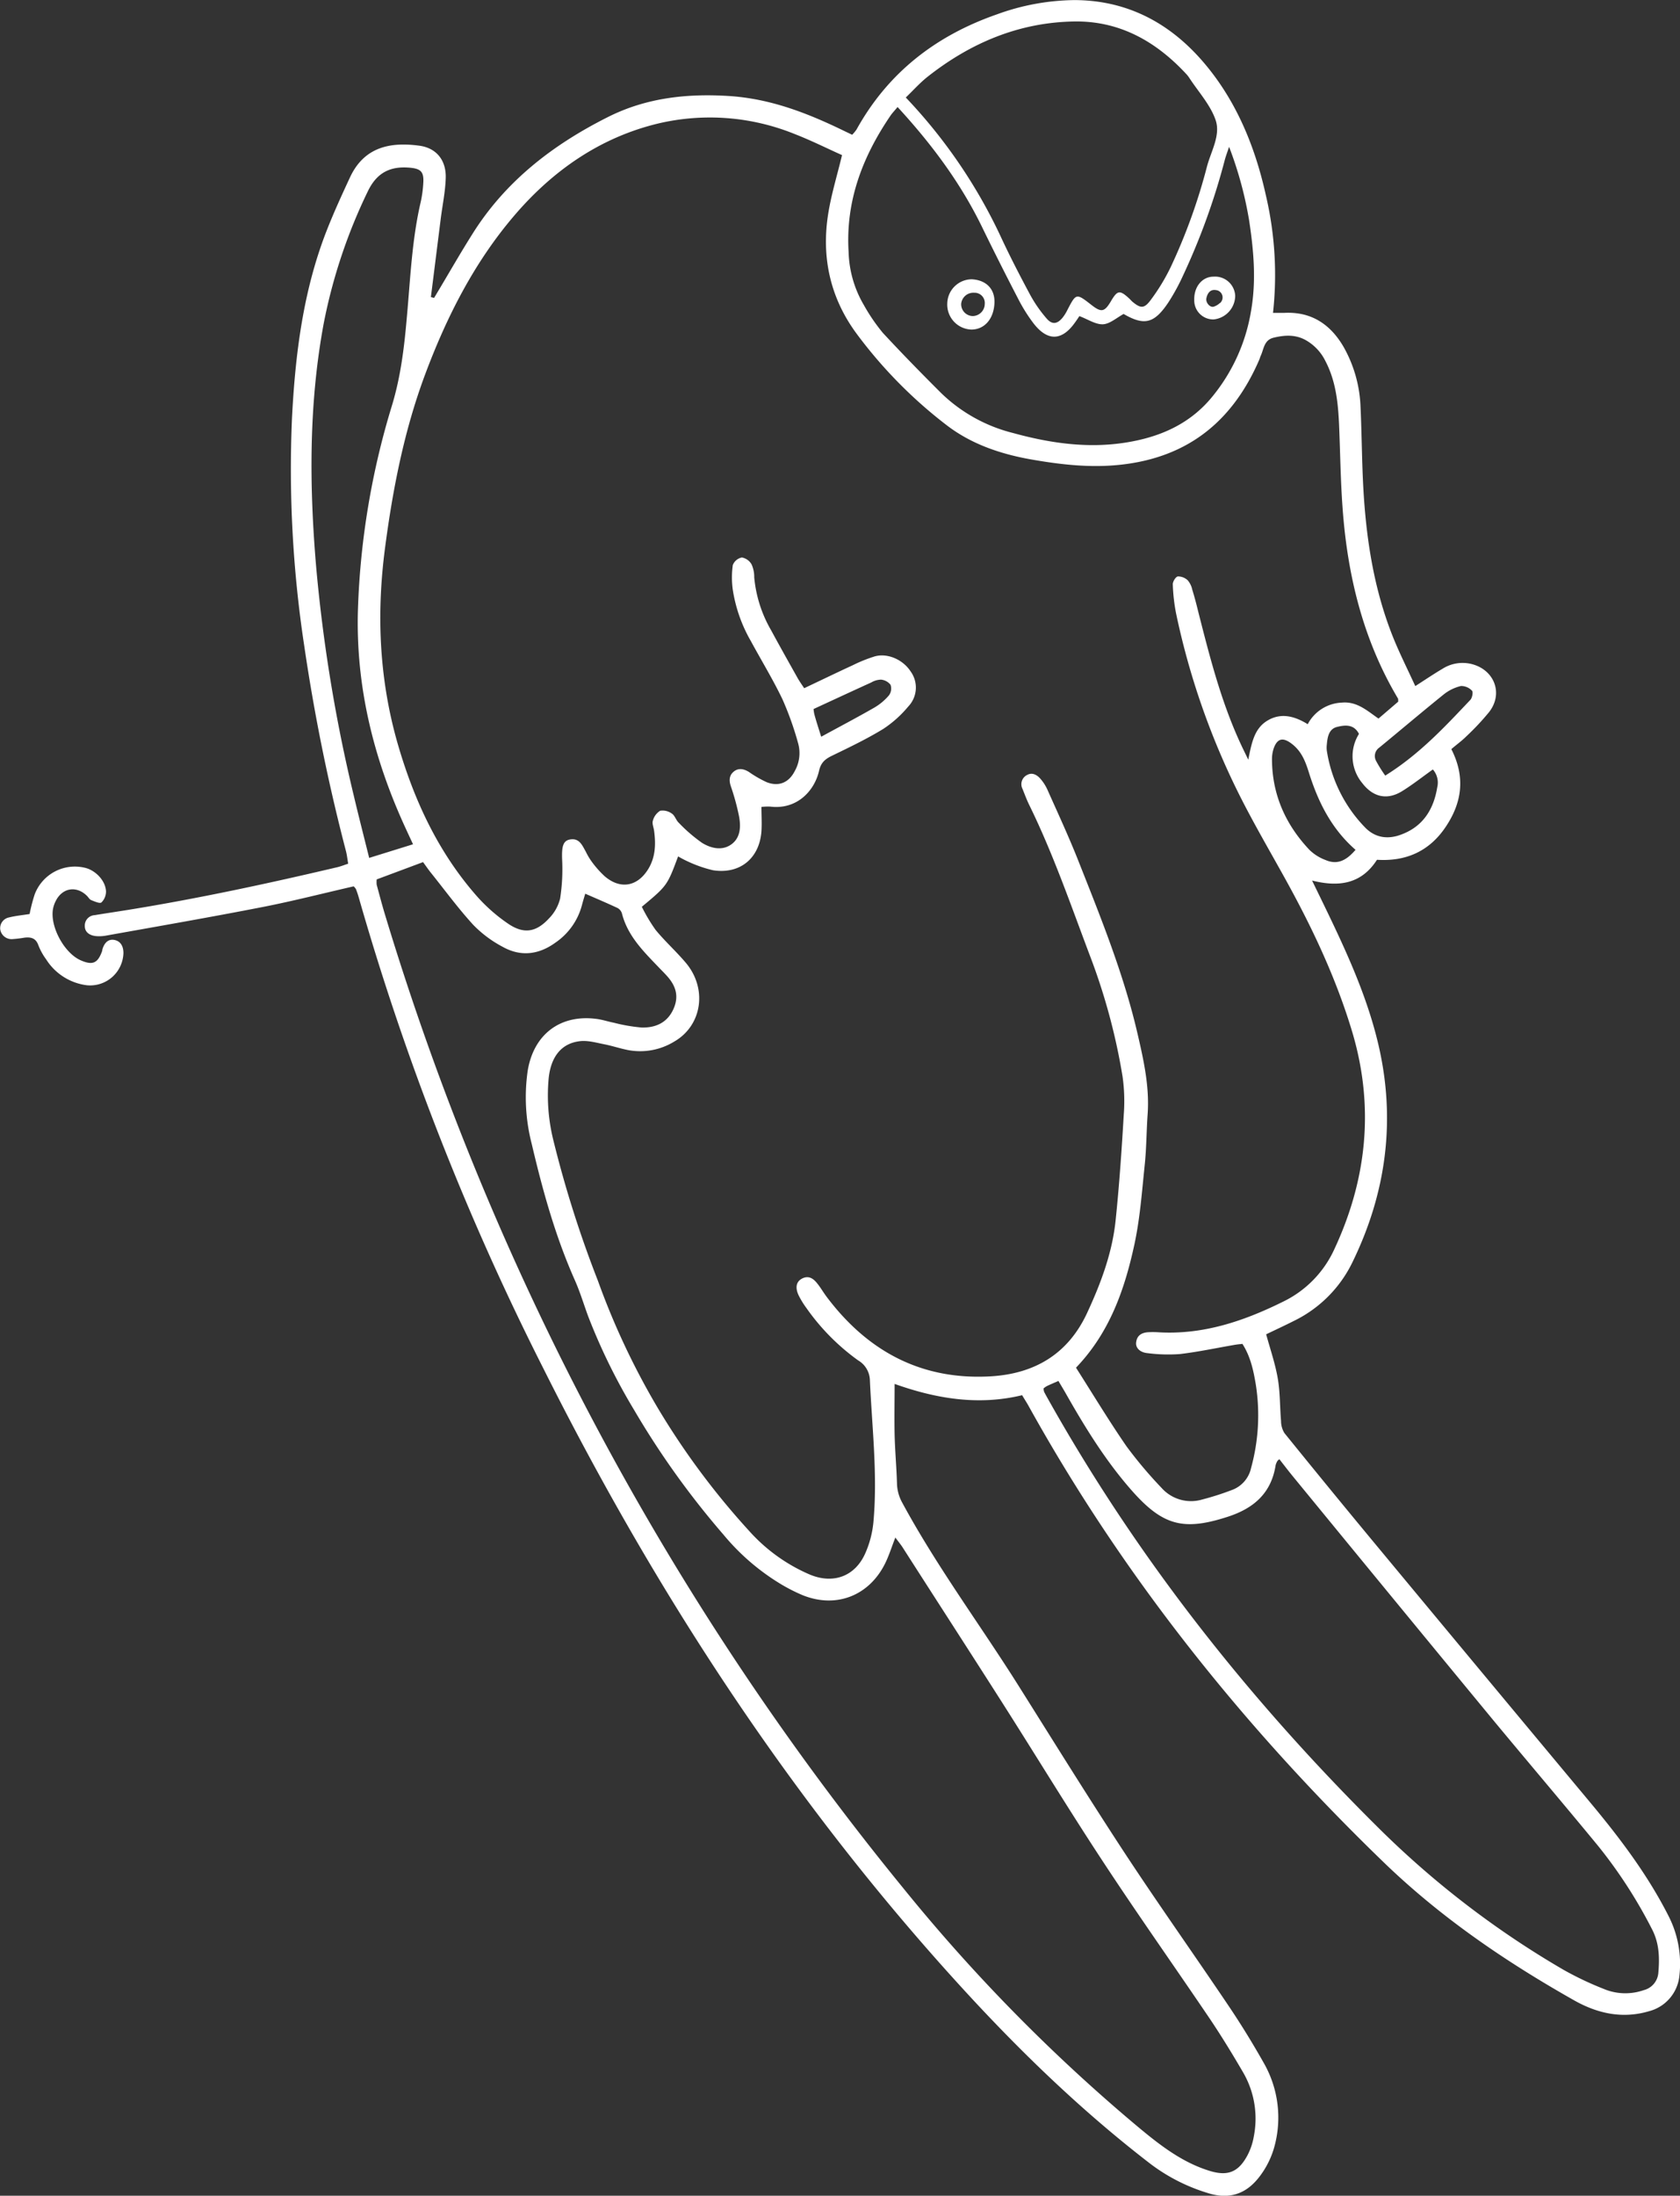 <svg id="Calque_1" data-name="Calque 1" xmlns="http://www.w3.org/2000/svg" viewBox="0 0 411.88 538.01"><rect x="0" y="0" width="411.88" height="538.01" fill="#333333" stroke="none"/><defs><style>.cls-1{fill:#fff;}</style></defs><path class="cls-1" d="M193.38,364.39c-7.41,1.69-14.86,3.61-22.4,5.08-12.76,2.49-25.57,4.71-38.36,7a9.17,9.17,0,0,1-2.16.13c-1.84-.1-3-1-3-2.47a2.55,2.55,0,0,1,2.41-2.68c2.85-.47,5.71-.89,8.56-1.35,17.12-2.78,34.06-6.43,50.94-10.4.8-.19,1.58-.5,2.66-.86-.18-1.08-.29-2.12-.55-3.12a467,467,0,0,1-10.22-50.26,288.14,288.14,0,0,1-3-55.9c.81-15.69,2.75-31.23,8.56-46,1.72-4.37,3.68-8.64,5.66-12.9,3.45-7.39,9.76-8.73,17-7.75,4.17.56,6.58,3.54,6.47,7.85-.09,3.36-.8,6.69-1.22,10L212.31,220l.78.21c.47-.77.92-1.55,1.39-2.32,2.65-4.45,5.23-8.94,8-13.33,8.14-13,19.78-21.92,33.27-28.69,9.3-4.67,19.21-5.78,29.53-5.14s19.45,4.23,28.49,8.63l1.82.87a8.87,8.87,0,0,0,1.08-1.3c7.74-13.95,19.47-23,34.41-28.2a57.1,57.1,0,0,1,19.08-3.5c12.78.06,23.11,5.51,31.29,14.92s12.9,20.81,15.59,33a85.34,85.34,0,0,1,1.73,28.72c1,0,1.9,0,2.82,0,6.63-.32,11.29,2.84,14.5,8.37A32.19,32.19,0,0,1,440.23,247c.32,6.87.32,13.75.73,20.61.74,12.32,2.67,24.44,7.35,36,1.58,3.88,3.47,7.63,5.34,11.71,2.53-1.62,4.57-3,6.72-4.27a9.18,9.18,0,0,1,6.94-1.17c5.65,1.33,8,7.14,4.49,11.74a61.27,61.27,0,0,1-5.68,6.06c-1.1,1.1-2.38,2-3.63,3.09,3.56,7,2.54,13.26-1.46,19.16s-9.71,8.4-16.77,7.95c-3.79,5.9-9.26,6.76-15.91,5.09.74,1.54,1.31,2.7,1.88,3.87,5.74,11.82,11.45,23.68,14.43,36.56,4.25,18.43,1.84,36.19-6.43,53.12a31,31,0,0,1-14.32,14.34c-2.24,1.13-4.52,2.19-6.82,3.29,1,3.67,2.23,7.2,2.85,10.84.59,3.42.5,6.95.8,10.42a5.64,5.64,0,0,0,.82,2.93q10.92,13.5,22,26.86,26.46,31.88,53,63.69c7.27,8.72,14.09,17.72,19.25,27.93a25.69,25.69,0,0,1,2.61,14.34A10,10,0,0,1,511,640c-6.56,1.95-12.7.58-18.44-2.67-16.85-9.52-32.74-20.35-46.72-33.87-34.28-33.15-63.83-70-87-111.76-.46-.84-1-1.64-1.58-2.63-10.82,2.62-21.22.81-31.26-2.76,0,4.1-.09,8.27,0,12.44.1,4,.46,7.94.58,11.91a10.19,10.19,0,0,0,1.29,4.75c8.45,15.63,19.07,29.86,28.51,44.85,8.54,13.57,17,27.21,25.78,40.61,8.33,12.69,17.14,25.08,25.62,37.68,3.1,4.59,6,9.31,8.73,14.15a26.93,26.93,0,0,1,2.56,20.64,21.36,21.36,0,0,1-3.7,7.32c-3.24,4.18-7.42,5.61-12.8,3.84a44.87,44.87,0,0,1-13.74-7c-17-13.06-32.32-27.88-46.73-43.67-41.52-45.48-74.79-96.55-102.3-151.48a653.11,653.11,0,0,1-45.17-115.22c-.2-.7-.43-1.38-.69-2.06A3.33,3.33,0,0,0,193.38,364.39Zm70.64,5a41.38,41.38,0,0,0,3.37,5.66c2.29,2.79,5,5.22,7.36,8,5.41,6.34,4.09,15.43-2.79,19.38a16,16,0,0,1-11.13,2.11c-2-.37-4-1.06-6-1.45s-4.07-1-6-.76c-4.52.53-7.12,3.8-7.65,9.16a45.65,45.65,0,0,0,1.06,14.73,274.26,274.26,0,0,0,11,34.76,182.49,182.49,0,0,0,14.56,31,185.74,185.74,0,0,0,22.61,30.43,42.3,42.3,0,0,0,14.89,10.65c5.72,2.34,11,.39,13.5-5.23a24.59,24.59,0,0,0,2-7.63c1.07-11.69-.36-23.35-.87-35a5.82,5.82,0,0,0-2.89-4.67,53.85,53.85,0,0,1-12.66-12.81,21.1,21.1,0,0,1-1.89-3.07c-.92-1.91-.62-3.37.75-4.12,1.6-.87,2.8-.1,3.76,1.12.82,1,1.5,2.19,2.29,3.25,10,13.33,23.15,20.49,40.1,19.56,10.83-.59,19.08-5.39,23.79-15.51,3.37-7.25,6.17-14.71,7-22.69.9-8.62,1.49-17.28,2-25.93a43.15,43.15,0,0,0-.3-9.37,151.46,151.46,0,0,0-8-29.59c-4.68-12.39-9-24.94-14.84-36.85-.64-1.29-1.14-2.66-1.68-4a2.52,2.52,0,0,1,1.12-3.42c1.25-.69,2.4-.05,3.23.89a10.93,10.93,0,0,1,1.75,2.71c2.55,5.72,5.19,11.4,7.5,17.22,5.54,14,11.22,27.95,14.62,42.68,1.5,6.46,2.93,12.93,2.45,19.65-.29,4.09-.28,8.21-.7,12.28-.69,6.58-1.16,13.24-2.56,19.69-2.39,11-6.07,21.55-14.3,30.11,4.15,6.51,8.06,13,12.37,19.25a104.49,104.49,0,0,0,8.61,10.21,9.67,9.67,0,0,0,9.93,2.85,67.86,67.86,0,0,0,7.21-2.3,7.42,7.42,0,0,0,4.81-5.47,48.58,48.58,0,0,0,1.15-20.42c-.57-3.4-1.29-6.85-3.28-9.95-.65.08-1.23.12-1.81.22-4.5.77-9,1.74-13.51,2.27a39.78,39.78,0,0,1-7.93-.22c-1.87-.16-3-1.32-2.8-2.67.21-1.75,1.45-2.38,3-2.46a19.82,19.82,0,0,1,2.18,0c11.07.72,21.15-2.68,30.87-7.5a26.43,26.43,0,0,0,12.45-12.66c8.05-17.14,9.92-34.9,4.55-53.15-4-13.45-10-26.07-16.8-38.31-3.16-5.69-6.42-11.32-9.44-17.09A183.26,183.26,0,0,1,395,297.49a44,44,0,0,1-.8-7.16c0-.65.73-1.82,1.25-1.88a3.48,3.48,0,0,1,2.41.95,5.13,5.13,0,0,1,1.1,2.24c.53,1.72,1,3.47,1.42,5.22,2.8,11,5.58,22,10.32,32.31.52,1.16,1.1,2.29,2,4.18.85-4.17,1.48-7.69,4.8-9.63s6.65-1,9.78.94a9.9,9.9,0,0,1,8.35-5.29c3.73-.35,6.23,2,9,3.91l4.83-4.14c0-.53,0-.68-.05-.77C440.84,304,437,288.14,435.82,271.6c-.49-6.72-.57-13.48-.85-20.22-.24-5.45-.78-10.82-3.39-15.77a11.84,11.84,0,0,0-4.92-5.13c-2.49-1.33-5.08-1.17-7.73-.53-2.39.58-2.39,2.78-3.18,4.45-.15.32-.23.69-.37,1-6.47,14.91-17.33,23.84-33.87,25.67-7.44.82-14.66,0-21.9-1.26-7.56-1.32-14.8-3.75-20.91-8.46a113,113,0,0,1-22-22.35c-6.59-8.9-8.73-19-6.92-29.78.76-4.59,2.14-9.07,3.33-14-3.68-1.65-7.54-3.58-11.54-5.14a55.36,55.36,0,0,0-33.36-2.65c-14.33,3.4-26,11.55-35.41,22.55-9.89,11.54-16.7,25-22,39.24-5.06,13.63-7.83,27.79-9.72,42.16-2.16,16.34-1.45,32.43,3.17,48.34,4,13.72,9.9,26.4,19.41,37.17a41.26,41.26,0,0,0,7.57,6.64c3.82,2.6,6.85,2.15,10-1.25a10.55,10.55,0,0,0,2.77-4.93,47.21,47.21,0,0,0,.48-9.66c-.1-3,.21-4.48,1.93-4.78,2.33-.41,3,1.45,3.89,3a15.48,15.48,0,0,0,1.48,2.48,24.16,24.16,0,0,0,3.11,3.5c3.82,3.3,8,2.6,10.67-1.68,1.82-2.94,1.92-6.15,1.47-9.45-.11-.83-.53-1.75-.3-2.46a4.09,4.09,0,0,1,1.79-2.43,3.85,3.85,0,0,1,2.88.7c.74.49,1,1.63,1.72,2.28a38,38,0,0,0,5.68,4.89c2.18,1.34,4.92,2,7.19.35s2.34-4.41,1.85-6.95a56.8,56.8,0,0,0-2-7.29c-.47-1.42-.41-2.67.75-3.6s2.46-.65,3.69.11a27.94,27.94,0,0,0,4.36,2.51c3,1.16,5.46.09,6.9-2.77a8.91,8.91,0,0,0,.83-6.67,76.63,76.63,0,0,0-3.85-10.84c-2.34-4.89-5.18-9.53-7.76-14.29a36.15,36.15,0,0,1-4.43-12.55,21.79,21.79,0,0,1,0-6.09,3,3,0,0,1,2.23-1.85,3.43,3.43,0,0,1,2.37,1.69,7.3,7.3,0,0,1,.65,3.16,31.49,31.49,0,0,0,4.15,13c2.12,3.92,4.31,7.8,6.49,11.69.46.81,1,1.57,1.61,2.49,4.1-1.94,8-3.83,11.93-5.64a36.23,36.23,0,0,1,5.35-2.15c3.13-.89,6.91.77,8.78,3.63a6.72,6.72,0,0,1-.54,8.64,27.85,27.85,0,0,1-6.14,5.5c-4,2.44-8.25,4.48-12.47,6.52-1.72.83-2.79,1.65-3.27,3.75-1.05,4.67-5.21,9.57-11.95,8.76a13.76,13.76,0,0,0-2.17.08c0,2.16.13,4.08,0,6-.51,6.62-5.28,10.53-11.85,9.52a31.07,31.07,0,0,1-6.1-2.11,26.71,26.71,0,0,1-2.48-1.29C270.25,364.21,270.25,364.21,264,369.42Zm-65-6.7a6.68,6.68,0,0,0,0,1.3c.63,2.33,1.24,4.66,1.94,7A694,694,0,0,0,328,609.71a425,425,0,0,0,57.75,58.71c5.29,4.4,10.72,8.63,17.44,10.7,4.42,1.37,7.05.38,9.27-3.71a15.57,15.57,0,0,0,1.61-4.76,22.53,22.53,0,0,0-2.66-15.7c-2.55-4.37-5.19-8.7-8-12.89-8.84-13.08-18-26-26.63-39.17-8.27-12.58-16.1-25.46-24.19-38.16S336.17,539.18,328,526.42c-.51-.79-1.11-1.51-1.82-2.47-.9,2.3-1.54,4.37-2.48,6.29-3.93,8-12.07,11.16-20.31,7.81a42.88,42.88,0,0,1-5.15-2.61,55.32,55.32,0,0,1-14.2-12.2,205.34,205.34,0,0,1-21.89-30.52,147.31,147.31,0,0,1-11.29-23c-1.08-2.94-2-6-3.25-8.81-4.78-10.73-7.9-22-10.57-33.37a45.74,45.74,0,0,1-1-17.94c1.45-8.94,8-13.93,16.95-12.72,1.42.19,2.81.66,4.23.94a41.4,41.4,0,0,0,6.73,1.16c3.3.09,6.17-1.07,7.72-4.3s.75-5.85-1.47-8.32c-.64-.71-1.33-1.39-2-2.09-3.75-3.92-7.66-7.72-9.06-13.27a2.26,2.26,0,0,0-1.08-1.31c-2.57-1.2-5.19-2.31-7.91-3.5-.22.78-.54,1.77-.8,2.78a16.09,16.09,0,0,1-6.55,9.24c-4.09,2.95-8.5,3.46-12.89,1a28.73,28.73,0,0,1-7.2-5.37c-3.73-4.07-7-8.55-10.47-12.87-.65-.82-1.24-1.69-1.85-2.52Zm163.5,124.66a3,3,0,0,0,.13.89c.44.86.92,1.69,1.39,2.53,21.94,38.94,49.44,73.56,81.19,104.92A225,225,0,0,0,490,629.87a78.56,78.56,0,0,0,9.76,4.64,13.69,13.69,0,0,0,9.9.34,4.75,4.75,0,0,0,3.57-4.13c.33-3.74.27-7.37-1.59-10.89a117.51,117.51,0,0,0-13.15-20.3c-8.43-10.24-17-20.32-25.49-30.55q-24.75-30-49.39-60.06c-1.12-1.37-2.19-2.77-3.28-4.17-.3.26-.42.33-.47.43a3.89,3.89,0,0,0-.44,1c-1.06,6.89-5.36,10.62-11.78,12.69-10.76,3.48-15.84,2.2-23.41-6.34-6.51-7.36-11.61-15.67-16.43-24.18-.53-.91-1.08-1.82-1.64-2.77-1.1.49-2,.85-2.85,1.27A4.17,4.17,0,0,0,362.56,487.38Zm-35.8-313.91c-.76.92-1.26,1.44-1.66,2-6.9,10.1-11.11,21-10.34,33.5a27.05,27.05,0,0,0,3.73,13,45.24,45.24,0,0,0,4.68,6.85c4.64,5,9.47,9.94,14.33,14.78A38.81,38.81,0,0,0,355,253.3c8.87,2.44,17.9,3.79,27.14,2.43,8.36-1.24,15.8-4.3,21.39-10.9a44.42,44.42,0,0,0,9.85-21.4c1.32-7.48.65-14.9-.48-22.3A92.45,92.45,0,0,0,408,183.18c-.5,1.52-.84,2.39-1.07,3.29a165.36,165.36,0,0,1-10.17,28.15,50.8,50.8,0,0,1-3.62,6.65c-3.5,5.27-5.95,5.79-11,2.87-1.81,1-3.44,2.48-5.11,2.53-1.82.05-3.68-1.25-5.73-2-.27.39-.66,1-1.06,1.54-3.2,4.54-6.72,4.69-10.17.25a40.1,40.1,0,0,1-3.82-6.11q-4.5-8.66-8.77-17.42C342.21,192.07,335.12,182.56,326.76,173.47Zm2-2.36a128.29,128.29,0,0,1,23.16,33.81c2.27,4.91,4.76,9.73,7.32,14.5a32.41,32.41,0,0,0,4.1,5.9c1.34,1.54,2.62,1.32,3.91-.28a10.4,10.4,0,0,0,1.14-1.83c2.16-4.16,2.16-4.17,5.93-1.23,2.4,1.87,3.18,1.72,4.75-.93s2.12-2.86,4.49-.66c.27.25.5.53.77.77,2,1.66,2.88,1.76,4.47-.38a49,49,0,0,0,4.88-8,140.27,140.27,0,0,0,8.94-24.74c1-3.77,3.4-7.68,2.11-11.41s-4.25-6.93-6.48-10.36a6.76,6.76,0,0,0-.67-.85c-7.34-7.94-16.2-13-27.2-12.92-13.72.14-25.79,5.24-36.46,13.71C332,167.71,330.42,169.5,328.73,171.11Zm-120.79,183c-.68-1.47-1.23-2.64-1.77-3.82-7.9-17.09-12.34-34.95-11.73-53.87a191.41,191.41,0,0,1,8.32-49.77c2.13-7,3-14.09,3.63-21.29.89-9.59,1.24-19.25,3.45-28.69a29.15,29.15,0,0,0,.62-4.66c.16-2.66-.61-3.42-3.22-3.67-4.86-.46-8.21,1.19-10.42,5.86a131.68,131.68,0,0,0-10.74,32.1c-3.71,19.84-3.59,39.82-1.89,59.82a385,385,0,0,0,9.19,55.93c1.18,5,2.47,10,3.81,15.4Zm231.89-27.09c-1.23-2.34-3.33-2.17-5.36-1.66s-2.34,2.51-2.5,4.35a5.86,5.86,0,0,0,0,1.45A34.5,34.5,0,0,0,441.38,350c2.55,2.6,5.73,2.93,9,1.63,5.24-2,7.8-6.2,8.66-11.54a4.86,4.86,0,0,0-1.08-4.34c-2.59,1.84-4.95,3.71-7.5,5.29-3.68,2.3-7.15,1.52-9.81-1.95A10.29,10.29,0,0,1,439.83,327.06ZM439,355.44c-6-5.23-9.25-11.92-11.48-19.09-.85-2.7-1.78-5-4-6.77s-3.67-1.55-4.58,1a8.41,8.41,0,0,0-.42,2.83c.07,8.59,3.36,15.88,9.19,22.05a11.31,11.31,0,0,0,3.92,2.47C434.33,359.1,436.57,358.3,439,355.44Zm7.29-18.19c8.39-5.22,14.6-11.95,20.87-18.56.46-.49.71-1.92.4-2.23a3.64,3.64,0,0,0-2.71-1.16,10.75,10.75,0,0,0-4.15,2c-5.34,4.3-10.57,8.74-15.87,13.09a2.51,2.51,0,0,0-.82,3.21A33.94,33.94,0,0,0,446.28,337.25ZM308,327.73c4.64-2.53,8.89-4.76,13.05-7.15a13.91,13.91,0,0,0,3.57-3A2.83,2.83,0,0,0,325,315a3.39,3.39,0,0,0-2.32-1.26,4.87,4.87,0,0,0-2.38.68c-4.69,2.13-9.36,4.3-14.17,6.52a9.11,9.11,0,0,0,.2,1.33C306.78,323.91,307.29,325.49,308,327.73Z" transform="translate(-106.67 -147.21)"/><path class="cls-1" d="M113.93,371.17a40.06,40.06,0,0,1,1.25-4.83,10.53,10.53,0,0,1,12.62-6.42c2.49.73,4.75,3.19,4.86,5.69a3.74,3.74,0,0,1-1.12,2.72c-.4.34-1.69-.24-2.51-.57-.41-.16-.68-.67-1-1-2.54-2.56-6-2.07-7.65,1.13a7.32,7.32,0,0,0-.71,2c-.8,4.3,2.73,10.83,6.76,12.61,2.9,1.28,4.16.77,5.24-2.15.08-.22.08-.48.16-.7.47-1.39,1.35-2.42,2.9-2.12s2.22,1.61,2.2,3.25a8.17,8.17,0,0,1-8.94,7.85,13.84,13.84,0,0,1-10-6.34,15,15,0,0,1-1.91-3.46c-.62-1.77-1.84-2.05-3.4-1.87a28.24,28.24,0,0,1-2.86.35,2.82,2.82,0,0,1-3.1-2.4,2.69,2.69,0,0,1,2.2-2.91C110.47,371.61,112.14,371.45,113.93,371.17Z" transform="translate(-106.67 -147.21)"/><path class="cls-1" d="M350.48,221.36c-.13,3.95-2.42,6.61-5.68,6.6a6.12,6.12,0,0,1-5.89-6.43,6.05,6.05,0,0,1,6-5.89C348.44,215.83,350.59,218,350.48,221.36Zm-5-2.42a3,3,0,0,0-3.16,2.71,2.89,2.89,0,0,0,2.86,3,3,3,0,0,0,2.92-3A2.5,2.5,0,0,0,345.52,218.94Z" transform="translate(-106.67 -147.21)"/><path class="cls-1" d="M404.17,215a4.94,4.94,0,0,1,5.33,4.68,5.89,5.89,0,0,1-5.28,5.8,4.66,4.66,0,0,1-4.76-4.78C399.37,217.48,401.41,215,404.17,215Zm1.55,6.52a1.82,1.82,0,0,0-.73-3.2l-.08,0c-1.47-.33-2.22.68-2.48,2-.2,1.06.94,2.39,1.9,2A3.83,3.83,0,0,0,405.72,221.47Z" transform="translate(-106.67 -147.21)"/></svg>

